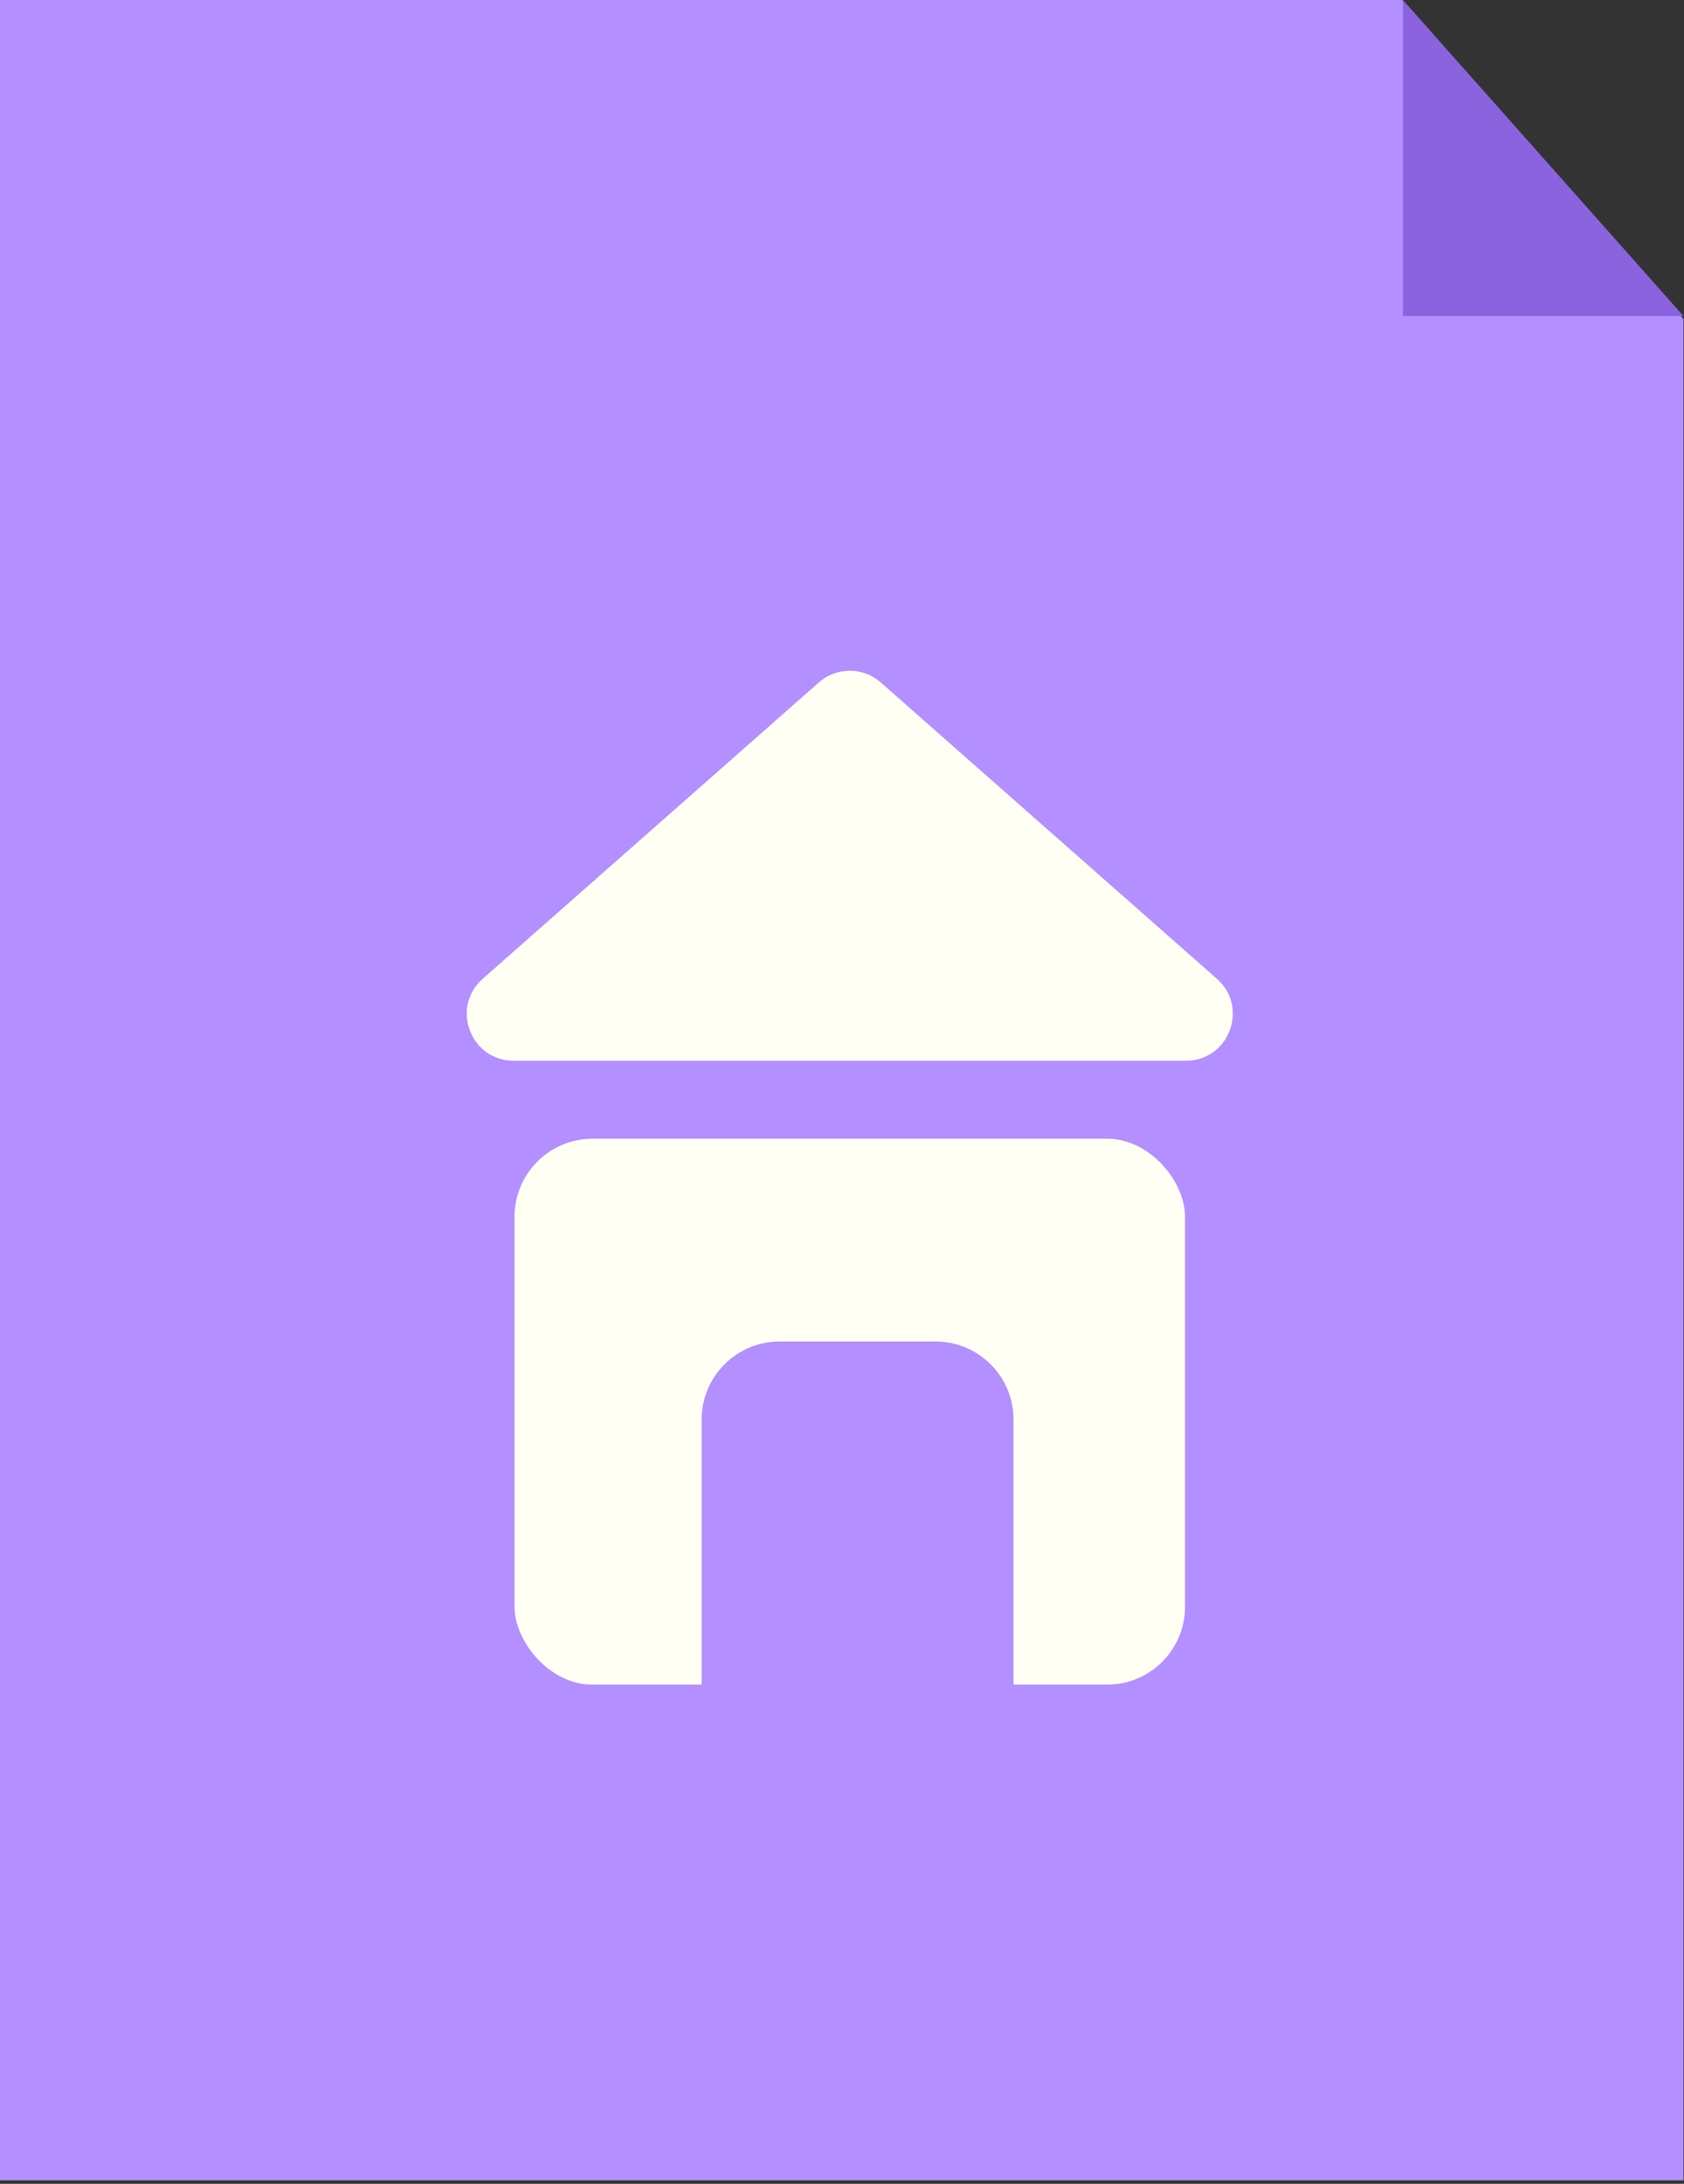<svg width="108" height="140" viewBox="0 0 108 140" fill="none" xmlns="http://www.w3.org/2000/svg">
<rect x="0" y="0" width="108" height="140" fill="#333333" stroke="none"/>
<path fill-rule="evenodd" clip-rule="evenodd" d="M89.93 0H0V139.782H107.968V20.46L89.93 0Z" fill="#B38FFF"/>
<path d="M89.973 20.263V0L107.968 20.263H89.973Z" fill="#8B63DF"/>
<rect x="33" y="73" width="43" height="35" rx="5" fill="#FFFFF4"/>
<path d="M45 91C45 88.239 47.239 86 50 86H60C62.761 86 65 88.239 65 91V110H45V91Z" fill="#B38FFF"/>
<path d="M52.516 43.748C53.65 42.749 55.35 42.749 56.484 43.748L78.043 62.749C80.117 64.578 78.824 68 76.059 68H32.941C30.176 68 28.883 64.578 30.957 62.749L52.516 43.748Z" fill="#FFFFF4"/>
</svg>
